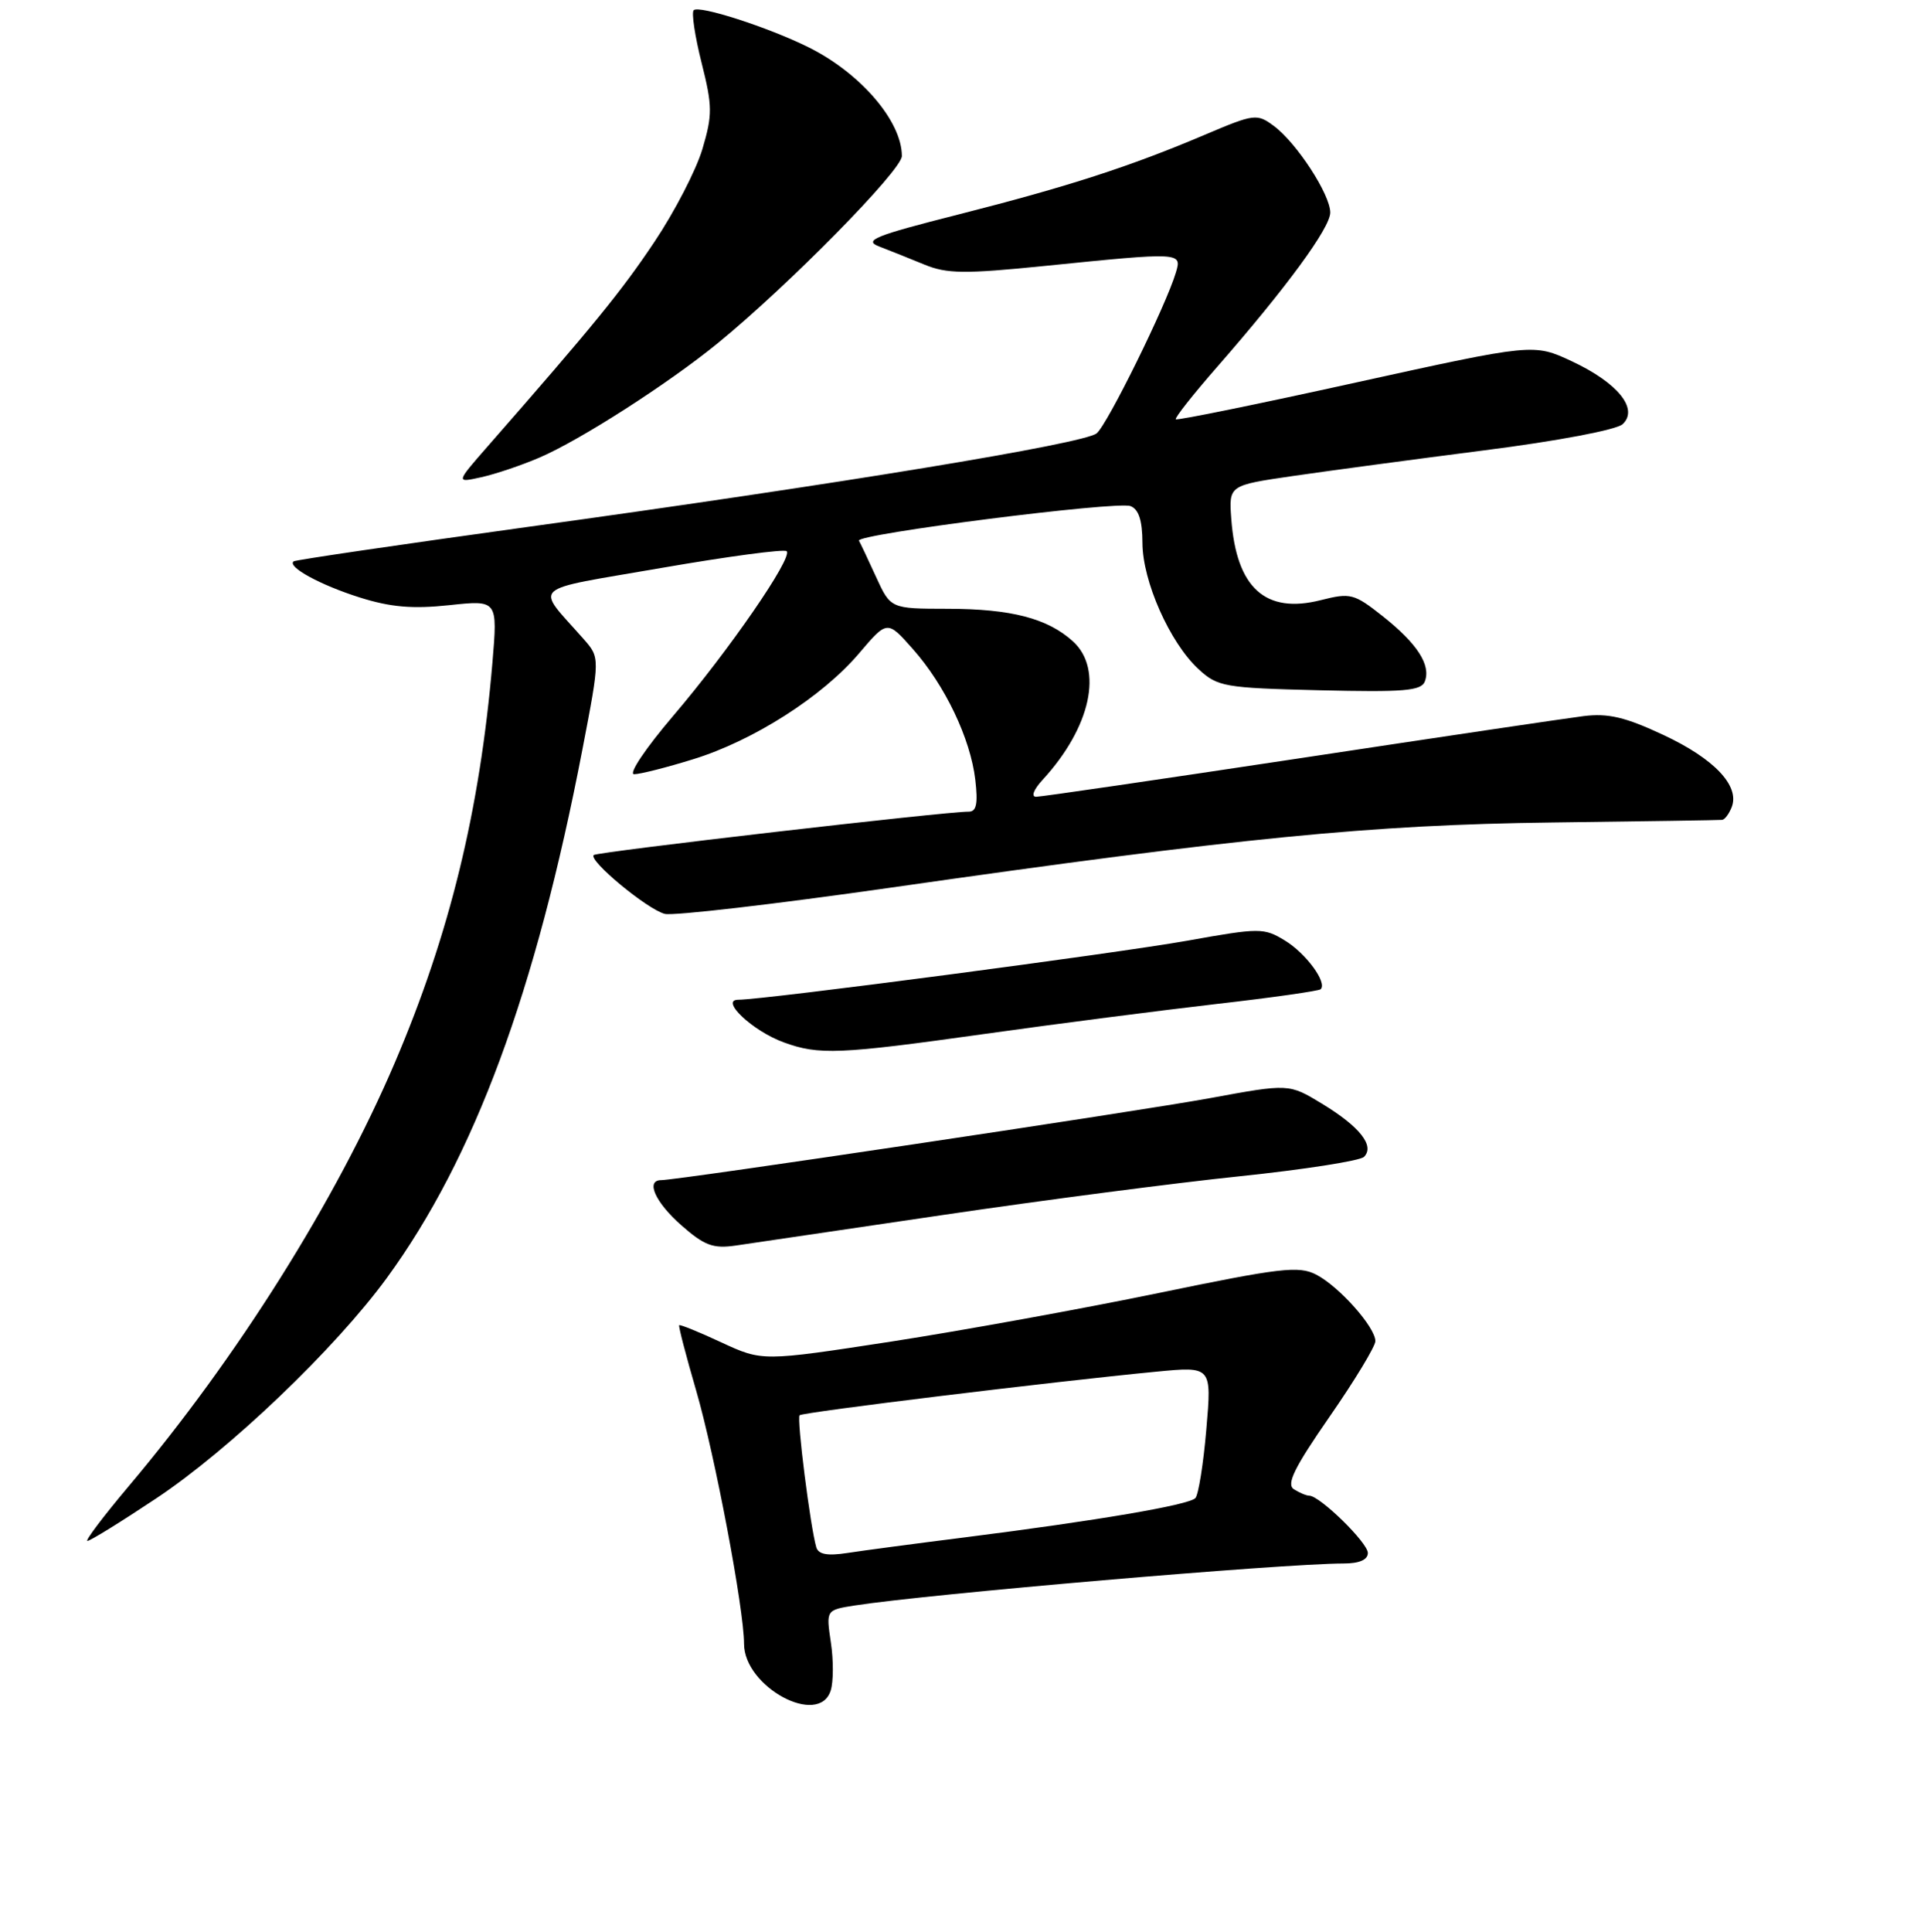 <?xml version="1.0" encoding="UTF-8" standalone="no"?>
<!DOCTYPE svg PUBLIC "-//W3C//DTD SVG 1.1//EN" "http://www.w3.org/Graphics/SVG/1.1/DTD/svg11.dtd" >
<svg xmlns="http://www.w3.org/2000/svg" xmlns:xlink="http://www.w3.org/1999/xlink" version="1.1" viewBox="0 0 256 257">
 <g >
 <path fill="currentColor"
d=" M 110.53 224.90 C 110.90 223.75 110.91 220.87 110.55 218.50 C 109.91 214.19 109.91 214.19 113.70 213.59 C 123.40 212.07 170.59 208.01 178.75 208.00 C 180.86 208.00 182.00 207.51 182.00 206.60 C 182.00 205.24 175.64 199.02 174.22 198.98 C 173.82 198.98 172.89 198.59 172.16 198.12 C 171.12 197.46 172.22 195.24 176.91 188.47 C 180.26 183.64 183.00 179.11 183.00 178.42 C 183.00 176.56 178.17 171.14 175.13 169.57 C 172.80 168.37 170.39 168.66 154.10 172.03 C 143.98 174.12 127.99 177.02 118.57 178.48 C 101.44 181.11 101.44 181.11 96.01 178.60 C 93.03 177.21 90.49 176.18 90.37 176.30 C 90.25 176.41 91.27 180.33 92.63 185.00 C 95.12 193.56 99.00 214.08 99.00 218.68 C 99.00 224.42 108.97 229.81 110.53 224.90 Z  M 20.77 199.35 C 30.57 192.83 44.61 179.41 51.48 170.00 C 63.11 154.06 71.27 132.00 77.50 99.67 C 79.84 87.50 79.84 87.50 77.64 85.00 C 71.18 77.66 70.07 78.67 88.05 75.55 C 96.88 74.02 104.36 73.02 104.67 73.33 C 105.51 74.18 97.00 86.53 89.56 95.25 C 85.91 99.53 83.58 103.00 84.37 103.00 C 85.15 103.00 88.68 102.11 92.22 101.01 C 100.24 98.54 109.41 92.68 114.31 86.91 C 118.06 82.50 118.06 82.50 121.46 86.34 C 125.75 91.18 129.13 98.26 129.77 103.75 C 130.14 106.94 129.92 107.99 128.88 107.98 C 126.00 107.94 79.48 113.32 79.00 113.75 C 78.23 114.44 86.14 121.00 88.46 121.58 C 89.59 121.86 103.11 120.29 118.51 118.09 C 165.00 111.44 182.41 109.72 206.50 109.42 C 218.60 109.27 228.79 109.11 229.14 109.07 C 229.50 109.03 230.07 108.26 230.42 107.36 C 231.50 104.54 228.09 100.94 221.36 97.79 C 216.26 95.40 213.98 94.86 210.69 95.27 C 208.38 95.56 191.33 98.09 172.79 100.90 C 154.25 103.70 138.53 106.00 137.86 106.00 C 137.17 106.00 137.53 105.04 138.72 103.75 C 145.14 96.77 146.84 89.01 142.75 85.31 C 139.37 82.26 134.54 81.00 126.10 80.99 C 118.50 80.98 118.50 80.98 116.56 76.74 C 115.50 74.41 114.47 72.24 114.29 71.93 C 113.78 71.07 148.61 66.63 150.42 67.33 C 151.52 67.75 152.00 69.25 152.01 72.22 C 152.02 77.32 155.65 85.49 159.45 89.00 C 162.01 91.37 162.87 91.52 175.58 91.83 C 186.79 92.10 189.10 91.91 189.58 90.66 C 190.42 88.47 188.58 85.63 183.98 81.98 C 180.16 78.96 179.69 78.84 175.74 79.84 C 168.36 81.71 164.51 78.22 163.83 69.04 C 163.50 64.57 163.50 64.57 172.00 63.33 C 176.68 62.65 188.15 61.11 197.50 59.91 C 207.26 58.67 215.10 57.18 215.90 56.43 C 218.07 54.41 215.26 50.93 209.16 48.07 C 204.06 45.69 204.06 45.69 180.41 50.89 C 167.41 53.76 156.62 55.96 156.45 55.78 C 156.27 55.61 158.75 52.47 161.95 48.81 C 171.17 38.26 177.00 30.31 177.00 28.28 C 177.00 25.87 172.53 19.01 169.50 16.76 C 167.24 15.09 166.91 15.13 160.33 17.92 C 150.33 22.17 142.09 24.83 127.50 28.54 C 116.33 31.37 114.85 31.98 117.00 32.80 C 118.38 33.33 121.08 34.41 123.00 35.20 C 125.98 36.43 128.34 36.46 139.00 35.38 C 157.18 33.54 157.27 33.55 156.46 36.25 C 155.17 40.60 147.33 56.51 145.92 57.65 C 144.21 59.04 111.70 64.38 70.00 70.13 C 53.23 72.45 39.31 74.49 39.07 74.68 C 38.17 75.40 42.62 77.83 47.85 79.48 C 51.96 80.78 54.90 81.03 59.77 80.51 C 66.22 79.82 66.22 79.82 65.52 88.16 C 63.85 107.80 59.82 124.32 52.53 141.38 C 44.69 159.73 31.59 180.57 17.10 197.75 C 13.74 201.74 11.28 205.00 11.63 205.00 C 11.99 205.00 16.10 202.46 20.77 199.35 Z  M 125.50 161.63 C 138.70 159.68 156.47 157.36 165.00 156.48 C 173.53 155.59 180.94 154.43 181.48 153.91 C 182.96 152.45 180.92 149.88 175.90 146.83 C 171.50 144.16 171.50 144.16 161.01 146.09 C 151.31 147.87 90.19 157.00 87.98 157.00 C 85.86 157.00 87.18 159.95 90.66 163.01 C 93.73 165.71 94.89 166.14 97.91 165.70 C 99.88 165.41 112.30 163.58 125.50 161.63 Z  M 131.01 137.55 C 140.63 136.20 154.53 134.41 161.90 133.56 C 169.27 132.72 175.50 131.83 175.73 131.60 C 176.62 130.71 173.76 126.82 170.96 125.12 C 168.17 123.42 167.62 123.42 158.02 125.14 C 148.36 126.86 101.70 133.00 98.24 133.00 C 95.72 133.00 100.16 137.18 104.28 138.67 C 108.96 140.38 111.62 140.27 131.01 137.55 Z  M 71.77 60.88 C 77.19 58.56 88.89 51.05 95.50 45.66 C 104.89 37.99 120.00 22.64 120.00 20.76 C 120.00 16.11 114.46 9.68 107.50 6.25 C 102.11 3.59 93.00 0.66 92.30 1.36 C 91.99 1.67 92.46 4.82 93.35 8.35 C 94.80 14.12 94.81 15.27 93.46 19.83 C 92.63 22.62 89.75 28.19 87.06 32.20 C 82.67 38.77 78.98 43.29 64.90 59.37 C 60.64 64.24 60.64 64.24 64.03 63.49 C 65.89 63.08 69.38 61.91 71.77 60.88 Z  M 108.61 205.84 C 107.82 203.15 105.99 188.68 106.39 188.28 C 106.80 187.87 140.13 183.80 153.86 182.48 C 161.23 181.77 161.23 181.77 160.51 190.14 C 160.12 194.74 159.46 198.86 159.05 199.30 C 158.19 200.22 145.95 202.30 128.50 204.51 C 121.90 205.34 114.81 206.28 112.75 206.60 C 110.09 207.01 108.89 206.79 108.61 205.84 Z "/>
</g>
</svg>